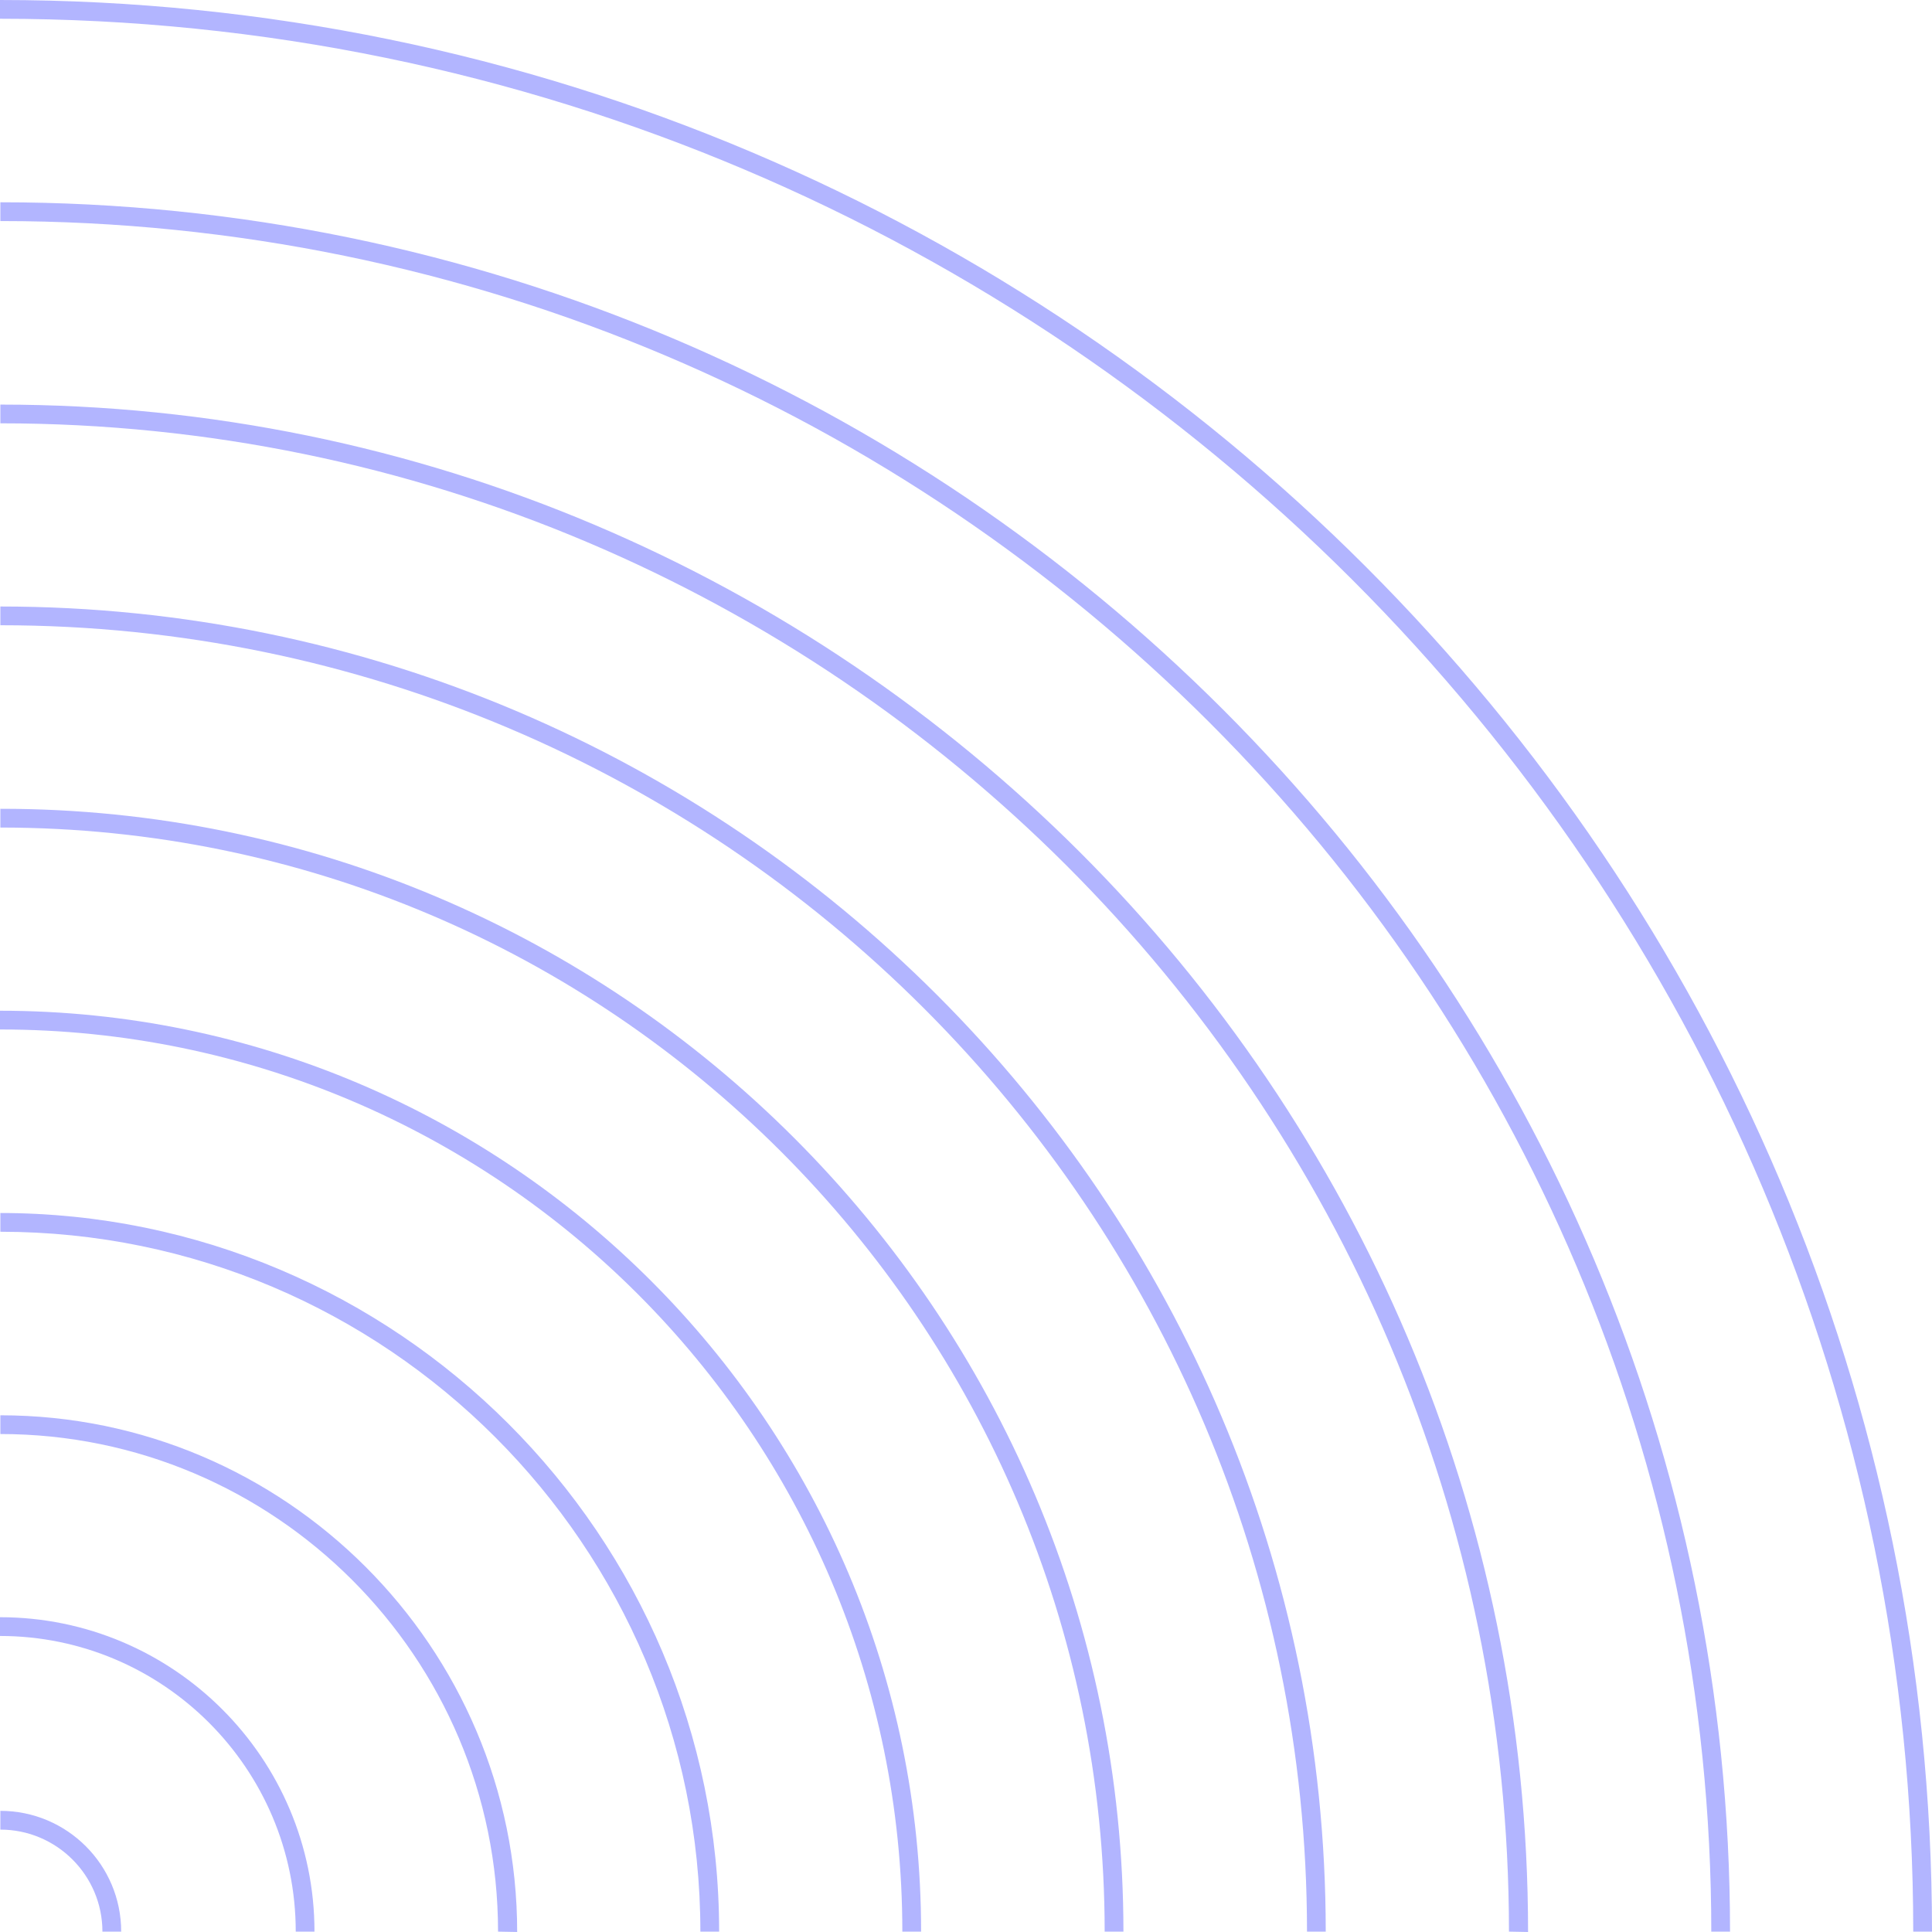 <svg width="80" height="80" viewBox="0 0 80 80" fill="none" xmlns="http://www.w3.org/2000/svg">
<g opacity="0.5">
<path d="M79.223 79.985C79.223 36.312 43.681 0.777 0 0.777V9.91821e-05C44.114 9.91821e-05 80 35.879 80 79.985H79.223Z" fill="#666BFF"/>
<path d="M70.861 79.985C70.861 40.926 39.081 9.153 0.015 9.153V8.376C39.515 8.376 71.637 40.508 71.637 79.985H70.861Z" fill="#666BFF"/>
<path d="M62.483 79.985C62.483 45.539 34.452 17.529 0.015 17.529V16.753C34.9 16.753 63.274 45.121 63.274 80L62.483 79.985Z" fill="#666BFF"/>
<path d="M54.12 79.985C54.12 50.153 29.852 25.89 0.015 25.89V25.114C30.286 25.114 54.896 49.735 54.896 79.985H54.12Z" fill="#666BFF"/>
<path d="M45.742 79.985C45.742 54.782 25.223 34.267 0.015 34.267V33.49C25.656 33.475 46.519 54.349 46.519 79.985H45.742Z" fill="#666BFF"/>
<path d="M37.364 79.985C37.364 59.395 20.608 42.628 0 42.628V41.852C21.027 41.852 38.141 58.962 38.141 79.985H37.364Z" fill="#666BFF"/>
<path d="M29.001 79.985C29.001 64.009 15.994 51.004 0.015 51.004V50.228C16.427 50.228 29.778 63.576 29.778 79.985H29.001Z" fill="#666BFF"/>
<path d="M20.623 79.985C20.623 68.623 11.38 59.38 0.015 59.38V58.604C11.812 58.604 21.415 68.205 21.415 80L20.623 79.985Z" fill="#666BFF"/>
<path d="M12.246 79.985C12.246 73.236 6.75 67.742 0 67.742V66.965C7.183 66.965 13.022 72.803 13.022 79.985H12.246Z" fill="#666BFF"/>
<path d="M4.241 79.985C4.241 77.656 2.345 75.76 0.015 75.76V74.983C2.778 74.983 5.018 77.223 5.018 79.985H4.241Z" fill="#666BFF"/>
</g>
</svg>
